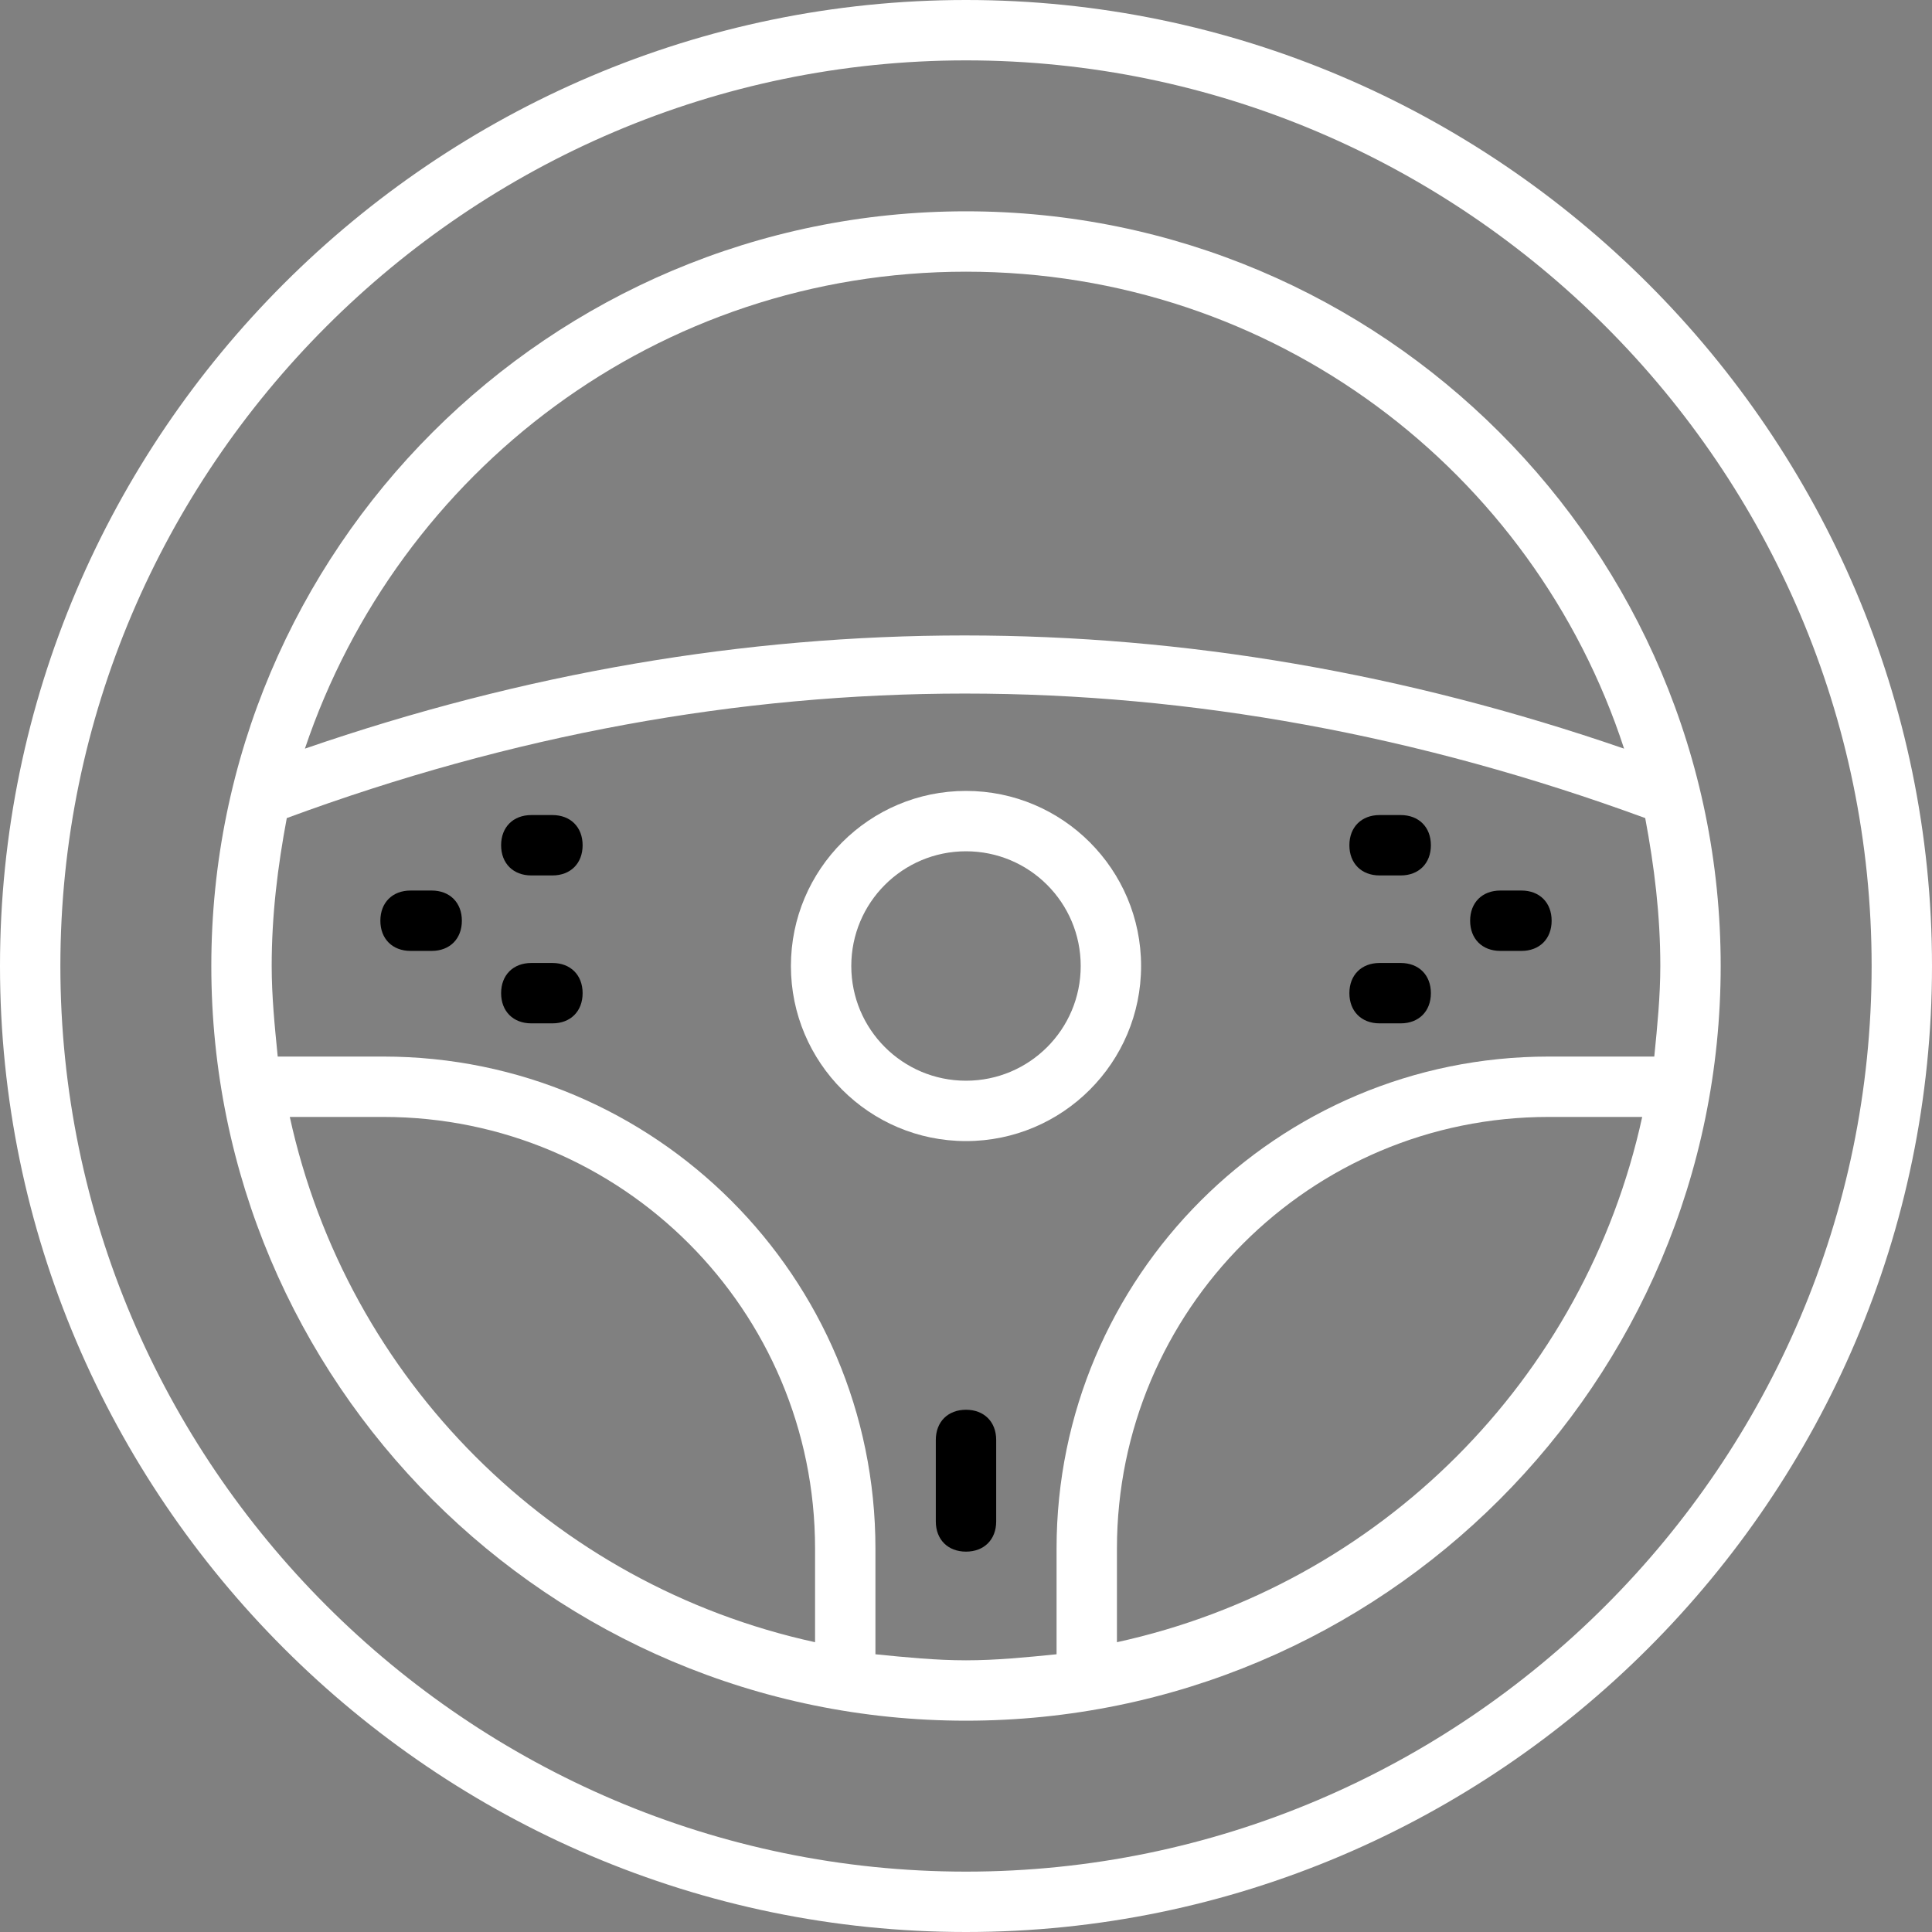 <svg xmlns="http://www.w3.org/2000/svg" enable-background="new 0 0 64 64" viewBox="0 0 64 64"><rect x="0" y="0" width="64" height="64" fill="#808080" stroke="none"/><path fill="white" d="M37.8,32c0-3.2-2.6-5.8-5.8-5.8s-5.8,2.6-5.8,5.8s2.6,5.8,5.8,5.8S37.8,35.2,37.8,32z M28.2,32c0-2.1,1.7-3.8,3.8-3.8s3.8,1.7,3.8,3.8s-1.7,3.8-3.8,3.8S28.2,34.1,28.2,32z"/><path fill="white" d="M32,0C14.4,0,0,14.4,0,32s14.4,32,32,32s32-14.4,32-32S49.6,0,32,0z M32,62C15.5,62,2,48.5,2,32S15.5,2,32,2s30,13.5,30,30S48.5,62,32,62z"/><path fill="white" d="M32,7C18.2,7,7,18.2,7,32s11.2,25,25,25s25-11.2,25-25S45.8,7,32,7z M32,9c10.2,0,18.8,6.6,21.8,15.8c-14.5-5-29.2-5-43.7,0C13.2,15.6,21.8,9,32,9z M9.6,37h3.1C20.6,37,27,43.4,27,51.3v3.1C18.3,52.5,11.5,45.7,9.6,37z M29,54.8v-3.5c0-9-7.3-16.3-16.3-16.3H9.2C9.1,34,9,33,9,32c0-1.7,0.2-3.3,0.5-4.9c14.9-5.5,30-5.5,45,0c0.3,1.6,0.5,3.2,0.5,4.9c0,1-0.1,2-0.2,3h-3.5c-9,0-16.3,7.3-16.3,16.3v3.5c-1,0.1-2,0.2-3,0.2S30,54.9,29,54.8z M37,54.4v-3.1C37,43.4,43.4,37,51.3,37h3.1C52.5,45.7,45.7,52.5,37,54.4z"/><path d="M49.7 31.5h.7c.6 0 1-.4 1-1s-.4-1-1-1h-.7c-.6 0-1 .4-1 1S49.1 31.5 49.7 31.5zM45.7 29h.7c.6 0 1-.4 1-1s-.4-1-1-1h-.7c-.6 0-1 .4-1 1S45.1 29 45.7 29zM45.7 33.9h.7c.6 0 1-.4 1-1s-.4-1-1-1h-.7c-.6 0-1 .4-1 1S45.1 33.9 45.7 33.9zM14.3 29.5h-.7c-.6 0-1 .4-1 1s.4 1 1 1h.7c.6 0 1-.4 1-1S14.9 29.5 14.3 29.5zM18.3 27h-.7c-.6 0-1 .4-1 1s.4 1 1 1h.7c.6 0 1-.4 1-1S18.9 27 18.3 27zM18.3 31.9h-.7c-.6 0-1 .4-1 1s.4 1 1 1h.7c.6 0 1-.4 1-1S18.9 31.9 18.3 31.9zM32 46.7c-.6 0-1 .4-1 1v2.7c0 .6.4 1 1 1 .6 0 1-.4 1-1v-2.7C33 47.1 32.6 46.7 32 46.7z"/></svg>